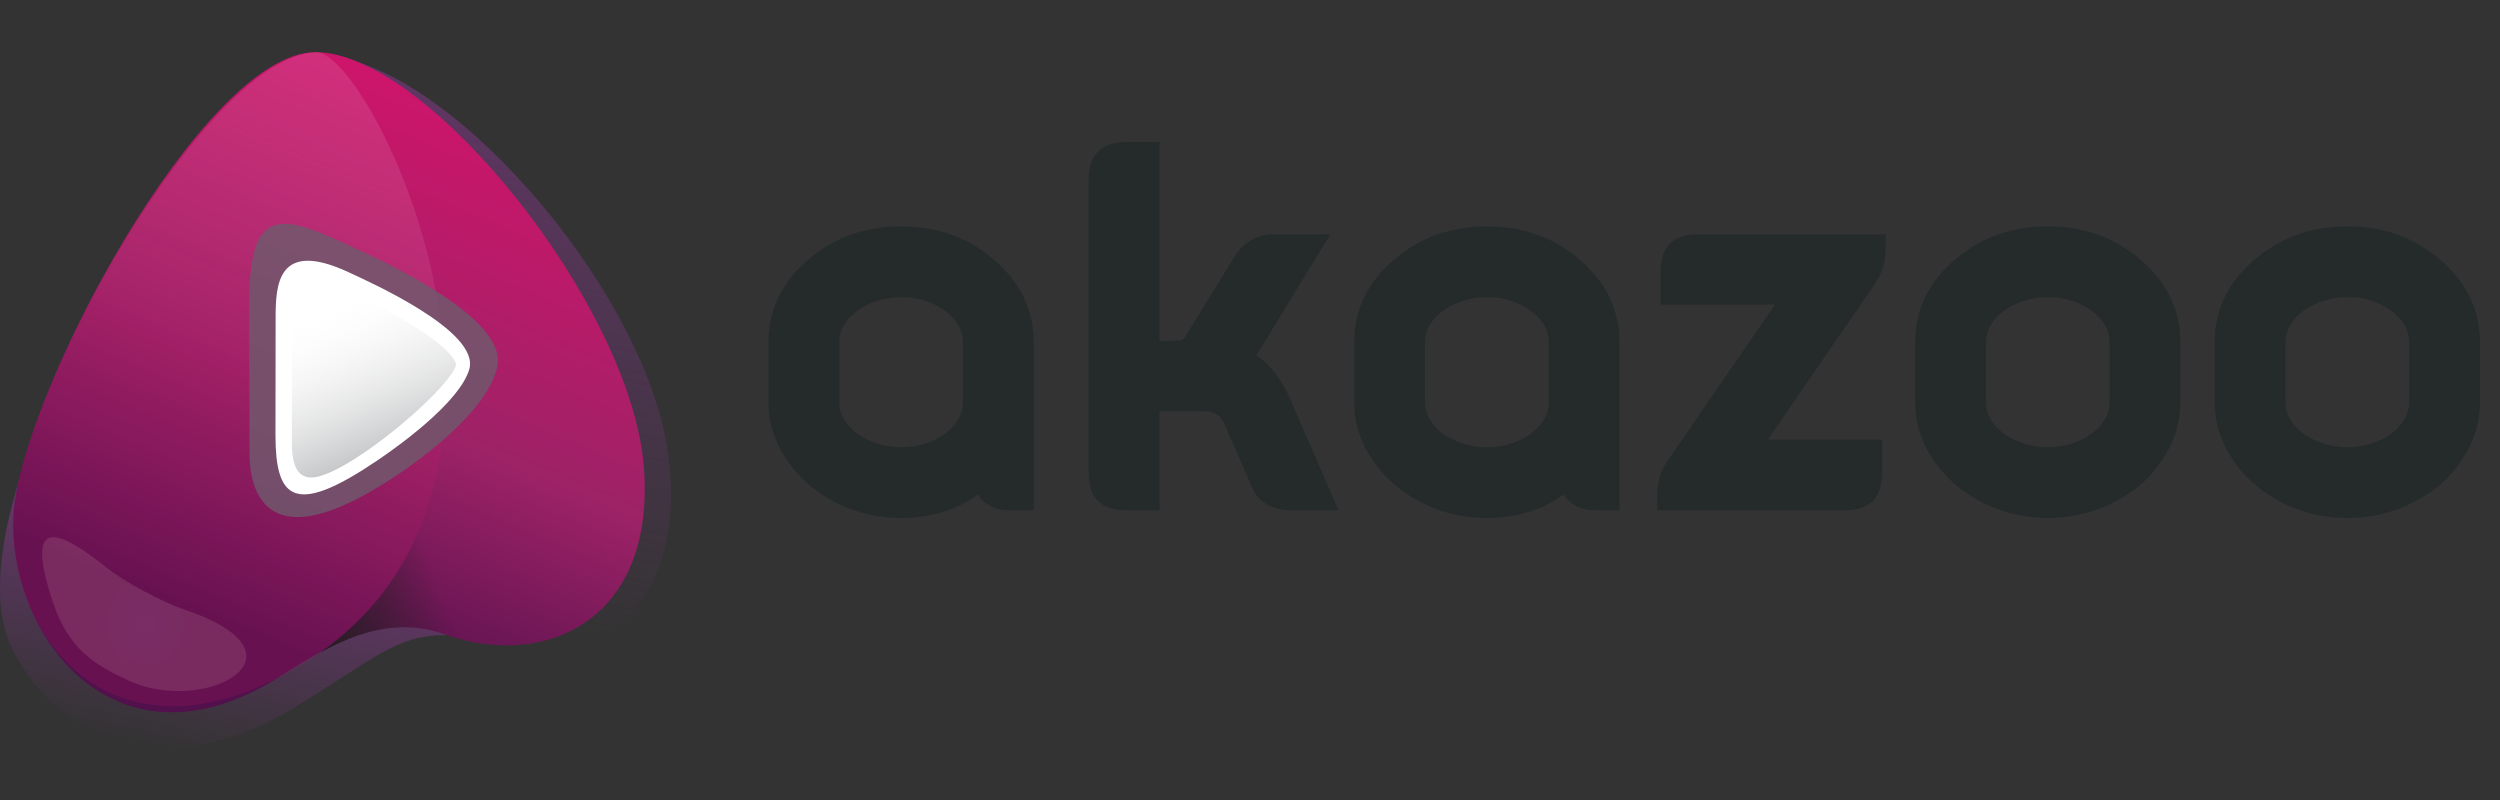 <?xml version="1.0" encoding="utf-8"?>
<!-- Generator: Adobe Illustrator 19.2.0, SVG Export Plug-In . SVG Version: 6.00 Build 0)  -->
<svg version="1.1" xmlns="http://www.w3.org/2000/svg" xmlns:xlink="http://www.w3.org/1999/xlink" x="0px" y="0px"
	 viewBox="0 0 125 40" enable-background="new 0 0 125 40" xml:space="preserve">
<rect x="0" y="0" width="125" height="40" fill="#333333" stroke="none"/>
<g id="bg" display="none">
	<rect display="inline" fill="#FFFFFF" width="125" height="40"/>
</g>
<g id="icons">
	<g>
		<g>
			<path fill="#252B2B" d="M49.618,12.92c-0.645-0.541-1.355-0.947-2.109-1.21c-0.756-0.261-1.579-0.393-2.447-0.393
				c-0.871,0-1.696,0.132-2.454,0.393c-0.76,0.263-1.473,0.669-2.116,1.209c-1.374,1.128-2.07,2.541-2.07,4.197v2.988
				c0,0.803,0.183,1.563,0.542,2.261c0.36,0.701,0.847,1.321,1.449,1.843c0.599,0.522,1.308,0.94,2.107,1.242
				c0.797,0.301,1.653,0.452,2.542,0.452c0.687,0,1.377-0.099,2.047-0.295c0.636-0.185,1.23-0.479,1.766-0.874
				c0.371,0.518,0.896,0.781,1.565,0.781h1.248v-8.399C51.688,15.477,50.993,14.065,49.618,12.92z M43.892,15.035
				c0.375-0.118,0.768-0.176,1.171-0.176c0.884,0,1.657,0.257,2.295,0.763c0.531,0.441,0.789,0.929,0.789,1.494v2.988
				c0,0.313-0.083,0.608-0.249,0.882c-0.17,0.275-0.397,0.516-0.676,0.717c-0.282,0.205-0.616,0.367-0.99,0.483
				c-0.751,0.235-1.591,0.234-2.34-0.001c-0.376-0.117-0.712-0.279-0.998-0.482c-0.284-0.199-0.512-0.443-0.682-0.717
				c-0.164-0.27-0.248-0.566-0.248-0.882v-2.988c0-0.314,0.084-0.61,0.248-0.881c0.169-0.276,0.398-0.516,0.682-0.717
				C43.178,15.314,43.515,15.152,43.892,15.035z"/>
			<path fill="#252B2B" d="M64.46,19.84c-0.207-0.46-0.462-0.881-0.759-1.253c-0.269-0.336-0.567-0.616-0.888-0.834
				c0.082-0.107,0.146-0.201,0.192-0.286l3.514-5.749h-2.896c-0.382,0-0.745,0.101-1.079,0.298c-0.334,0.2-0.616,0.481-0.837,0.839
				l-2.432,3.958c-0.077,0.127-0.172,0.193-0.288,0.207c-0.157,0.017-0.351,0.026-0.576,0.026h-0.434V7.101h-1.648
				c-1.256,0-1.893,0.62-1.893,1.842v14.744c0,1.213,0.637,1.828,1.893,1.828h1.648v-4.952h2.258c0.473,0,0.8,0.219,0.999,0.671
				l1.384,3.169c0.155,0.356,0.406,0.634,0.744,0.826c0.334,0.19,0.738,0.286,1.203,0.286h2.366L64.46,19.84z"/>
			<path fill="#252B2B" d="M78.906,12.92c-0.647-0.541-1.356-0.948-2.111-1.21c-0.753-0.261-1.576-0.393-2.447-0.393
				c-0.869,0-1.695,0.132-2.453,0.393c-0.759,0.261-1.47,0.668-2.117,1.209c-1.373,1.129-2.069,2.542-2.069,4.197v2.988
				c0,0.8,0.182,1.561,0.542,2.261c0.359,0.701,0.847,1.321,1.448,1.843c0.601,0.523,1.31,0.941,2.108,1.242
				c0.798,0.301,1.653,0.452,2.541,0.452c0.688,0,1.378-0.099,2.049-0.295c0.637-0.186,1.23-0.479,1.765-0.874
				c0.371,0.518,0.897,0.781,1.566,0.781h1.248v-8.399C80.975,15.477,80.279,14.065,78.906,12.92z M73.178,15.035
				c0.375-0.118,0.769-0.176,1.17-0.176c0.884,0,1.657,0.257,2.297,0.763c0.531,0.441,0.789,0.929,0.789,1.494v2.988
				c0,0.315-0.083,0.61-0.248,0.882c-0.169,0.275-0.397,0.516-0.678,0.718c-0.28,0.203-0.614,0.365-0.988,0.482
				c-0.752,0.234-1.59,0.235-2.341-0.001c-0.375-0.116-0.711-0.278-0.997-0.482c-0.285-0.201-0.514-0.443-0.681-0.717
				c-0.166-0.272-0.25-0.569-0.25-0.882v-2.988c0-0.312,0.084-0.609,0.25-0.881c0.167-0.273,0.397-0.515,0.681-0.717
				C72.467,15.314,72.803,15.152,73.178,15.035z"/>
			<path fill="#252B2B" d="M84.853,11.718c-1.213,0-1.828,0.637-1.828,1.893v1.622h5.721l-5.353,7.783
				c-0.132,0.195-0.237,0.38-0.308,0.55c-0.071,0.168-0.126,0.345-0.161,0.525c-0.036,0.18-0.057,0.38-0.062,0.594
				c-0.003,0.212-0.005,0.451-0.005,0.719v0.11h9.419c1.214,0,1.83-0.637,1.83-1.894v-1.648h-5.708l5.341-7.771
				c0.127-0.192,0.222-0.363,0.293-0.52c0.07-0.156,0.127-0.332,0.168-0.518c0.04-0.183,0.066-0.383,0.075-0.595
				c0.008-0.207,0.012-0.455,0.012-0.74v-0.109H84.853z"/>
			<path fill="#252B2B" d="M106.95,12.92c-0.644-0.541-1.354-0.947-2.109-1.21c-0.754-0.261-1.577-0.393-2.447-0.393
				c-0.871,0-1.696,0.132-2.454,0.393c-0.759,0.263-1.471,0.669-2.116,1.209c-1.373,1.129-2.069,2.541-2.069,4.197v2.988
				c0,0.8,0.182,1.561,0.541,2.261c0.359,0.701,0.847,1.321,1.447,1.843c0.601,0.523,1.311,0.941,2.11,1.242
				c0.798,0.301,1.652,0.452,2.54,0.452c0.853,0,1.678-0.141,2.448-0.42c0.769-0.276,1.478-0.67,2.111-1.17
				c0.637-0.559,1.146-1.203,1.512-1.915c0.368-0.715,0.555-1.485,0.555-2.294v-2.988C109.02,15.477,108.324,14.065,106.95,12.92z
				 M103.563,22.185c-0.75,0.234-1.589,0.235-2.34-0.001c-0.374-0.115-0.709-0.277-0.996-0.482
				c-0.286-0.202-0.514-0.444-0.682-0.717c-0.166-0.272-0.25-0.567-0.25-0.882v-2.988c0-0.314,0.084-0.61,0.25-0.881
				c0.166-0.272,0.395-0.514,0.682-0.717c0.287-0.204,0.621-0.366,0.996-0.483c0.375-0.118,0.769-0.176,1.171-0.176
				c0.883,0,1.657,0.257,2.296,0.763c0.53,0.44,0.788,0.929,0.788,1.494v2.988c0,0.315-0.083,0.611-0.249,0.882
				c-0.168,0.274-0.395,0.516-0.676,0.717C104.27,21.907,103.937,22.069,103.563,22.185z"/>
			<path fill="#252B2B" d="M121.931,12.92c-0.646-0.541-1.356-0.947-2.111-1.21c-0.752-0.261-1.575-0.393-2.447-0.393
				c-0.87,0-1.696,0.132-2.453,0.393c-0.759,0.263-1.472,0.669-2.116,1.209c-1.374,1.128-2.07,2.541-2.07,4.197v2.988
				c0,0.8,0.183,1.56,0.542,2.261c0.358,0.701,0.845,1.321,1.446,1.843c0.603,0.523,1.313,0.942,2.11,1.242
				c0.797,0.301,1.652,0.452,2.541,0.452c0.853,0,1.678-0.141,2.447-0.42c0.768-0.276,1.477-0.67,2.112-1.171
				c0.637-0.559,1.146-1.203,1.512-1.914c0.368-0.715,0.555-1.485,0.555-2.294v-2.988C124,15.477,123.304,14.065,121.931,12.92z
				 M118.544,22.185c-0.752,0.234-1.59,0.235-2.341-0.001c-0.374-0.116-0.71-0.278-0.997-0.482
				c-0.285-0.201-0.514-0.443-0.682-0.717c-0.165-0.272-0.248-0.567-0.248-0.882v-2.988c0-0.313,0.083-0.61,0.248-0.881
				c0.168-0.273,0.397-0.515,0.682-0.717c0.286-0.204,0.622-0.366,0.997-0.483c0.375-0.118,0.769-0.176,1.171-0.176
				c0.884,0,1.657,0.257,2.297,0.763c0.53,0.439,0.787,0.927,0.787,1.494v2.988c0,0.315-0.084,0.61-0.25,0.882
				c-0.168,0.275-0.395,0.516-0.674,0.717C119.25,21.907,118.918,22.069,118.544,22.185z"/>
		</g>
		<g>
			<linearGradient id="SVGID_1_" gradientUnits="userSpaceOnUse" x1="9.818" y1="37.901" x2="13.833" y2="19.012">
				<stop  offset="0" style="stop-color:#603664;stop-opacity:0"/>
				<stop  offset="0.509" style="stop-color:#603664"/>
			</linearGradient>
			<path fill="url(#SVGID_1_)" d="M3.884,16.897c0,0-5.619,10.493-3.34,15.409c1.874,4.042,7.109,7.383,14.192,3.058
				c4.528-2.765,5.155-3.742,8.231-3.605C24.595,31.831,3.884,16.897,3.884,16.897z"/>
			<linearGradient id="SVGID_2_" gradientUnits="userSpaceOnUse" x1="15.381" y1="35.574" x2="22.101" y2="3.963">
				<stop  offset="0.2" style="stop-color:#603664;stop-opacity:0"/>
				<stop  offset="1" style="stop-color:#603664"/>
			</linearGradient>
			<path fill="url(#SVGID_2_)" d="M33.374,22.492c-1.212-8.187-11.29-19.718-17.448-19.718c-6.158,0-14.173,17.277-14.561,23.421
				c-0.385,6.11,5.613,10.716,14.613,5.437c2.412-1.416,4.57-0.636,8.187,0.571C29.623,34.02,34.543,30.393,33.374,22.492z"/>
			
				<linearGradient id="SVGID_3_" gradientUnits="userSpaceOnUse" x1="1387.683" y1="-544.762" x2="1401.015" y2="-576.171" gradientTransform="matrix(1 0 0 1 -1376.413 582.113)">
				<stop  offset="0.166" style="stop-color:#52104C"/>
				<stop  offset="0.54" style="stop-color:#9C2266"/>
				<stop  offset="1" style="stop-color:#CD156B"/>
			</linearGradient>
			<path fill="url(#SVGID_3_)" d="M15.777,2.609c-5.607,0-14.745,17.126-15.098,23.103c-0.35,5.944,5.026,13.309,13.222,8.173
				c2.195-1.377,5.054-3.338,8.348-2.163c4.97,1.768,10.561-0.665,9.94-8.406C31.545,15.28,21.384,2.609,15.777,2.609z"/>
			<linearGradient id="SVGID_4_" gradientUnits="userSpaceOnUse" x1="6.562" y1="35.097" x2="19.68" y2="4.192">
				<stop  offset="0.509" style="stop-color:#CD156B"/>
				<stop  offset="1" style="stop-color:#FFFFFF;stop-opacity:0.64"/>
			</linearGradient>
			<path opacity="0.17" fill="url(#SVGID_4_)" d="M15.777,2.609C10.177,2.907,1.032,19.735,0.68,25.711
				c-0.35,5.944,4.658,12.569,13.222,8.173C29.822,25.71,18.674,2.453,15.777,2.609z"/>
			<g opacity="0.5">
				
					<linearGradient id="SVGID_5_" gradientUnits="userSpaceOnUse" x1="1538.252" y1="-306.153" x2="1538.269" y2="-306.174" gradientTransform="matrix(0.984 -0.179 0.179 0.984 -1447.258 592.541)">
					<stop  offset="0.086" style="stop-color:#92278F"/>
					<stop  offset="0.528" style="stop-color:#EE2A7B"/>
				</linearGradient>
				<path fill="url(#SVGID_5_)" d="M11.176,15.536c0.002,0.001,0.004,0.001,0.006,0.002C11.182,15.538,11.226,15.495,11.176,15.536z
					"/>
				
					<radialGradient id="SVGID_6_" cx="1486.945" cy="-301.406" r="4.699" gradientTransform="matrix(0.921 -0.178 0.167 0.984 -1311.878 592.454)" gradientUnits="userSpaceOnUse">
					<stop  offset="0.086" style="stop-color:#FFFFFF"/>
					<stop  offset="0.528" style="stop-color:#FFF3D1"/>
				</radialGradient>
				<path opacity="0.23" fill="url(#SVGID_6_)" d="M2.606,29.997c0.805,2.479,2.118,3.22,3.758,4.002
					c3.852,1.834,9.596-1.276,2.793-3.542c-1.022-0.341-2.929-1.363-3.817-2.068C2.884,26.433,1.231,25.761,2.606,29.997z"/>
			</g>
			
				<linearGradient id="SVGID_7_" gradientUnits="userSpaceOnUse" x1="24.836" y1="98.907" x2="17.322" y2="88.824" gradientTransform="matrix(1.103 8.000000e-04 8.000000e-04 1.091 -6.914 -84.636)">
				<stop  offset="0" style="stop-color:#70586D;stop-opacity:0.84"/>
				<stop  offset="1" style="stop-color:#70586D;stop-opacity:0.84"/>
			</linearGradient>
			<path fill="url(#SVGID_7_)" d="M12.474,22.661c-0.001-0.745-0.022-7.455-0.022-7.455c0.058-3.765,0.719-4.854,4.014-3.375
				c1.522,0.682,8.938,3.821,8.406,6.475c-0.465,2.321-4.404,5.282-6.988,6.622C12.76,27.586,12.475,23.783,12.474,22.661z"/>
			<g>
				<path fill="#FFFFFF" d="M13.774,21.767l0.007-5.821c0-1.657,0.054-4.026,3.689-2.316c0.965,0.454,6.553,2.926,5.994,4.836
					c-0.476,1.635-3.547,3.915-5.345,5.044C14.651,25.687,13.774,24.818,13.774,21.767z"/>
			</g>
			<g>
				<linearGradient id="SVGID_8_" gradientUnits="userSpaceOnUse" x1="19.466" y1="22.361" x2="15.712" y2="13.515">
					<stop  offset="0" style="stop-color:#C7C8CA"/>
					<stop  offset="0.797" style="stop-color:#FAFAF8;stop-opacity:0"/>
				</linearGradient>
				<path fill="url(#SVGID_8_)" d="M14.593,22.173c0,0,0.007-4.256-0.008-6.416c-0.006-0.916,0.015-1.549,0.304-1.834
					c0.426-0.422,0.952-0.136,2.055,0.399c0.098,0.047,0.238,0.116,0.413,0.199c5.474,2.609,5.449,3.689,5.446,3.735
					c-0.319,1.089-4.296,4.568-6.474,5.436C15.587,23.987,14.594,24.18,14.593,22.173z"/>
			</g>
			<g>
				<linearGradient id="SVGID_9_" gradientUnits="userSpaceOnUse" x1="15.569" y1="31.366" x2="25.436" y2="27.775">
					<stop  offset="0" style="stop-color:#231F20"/>
					<stop  offset="0.638" style="stop-color:#231F20;stop-opacity:0"/>
				</linearGradient>
				<path fill="url(#SVGID_9_)" d="M21.745,24.232c-0.813,3.196-2.566,6.158-5.719,8.391c1.816-0.994,3.932-1.739,6.267-0.906
					c1.582,0.563,3.227,0.698,4.713,0.374C24.142,31.697,21.884,28.36,21.745,24.232z"/>
			</g>
		</g>
	</g>
</g>
</svg>
